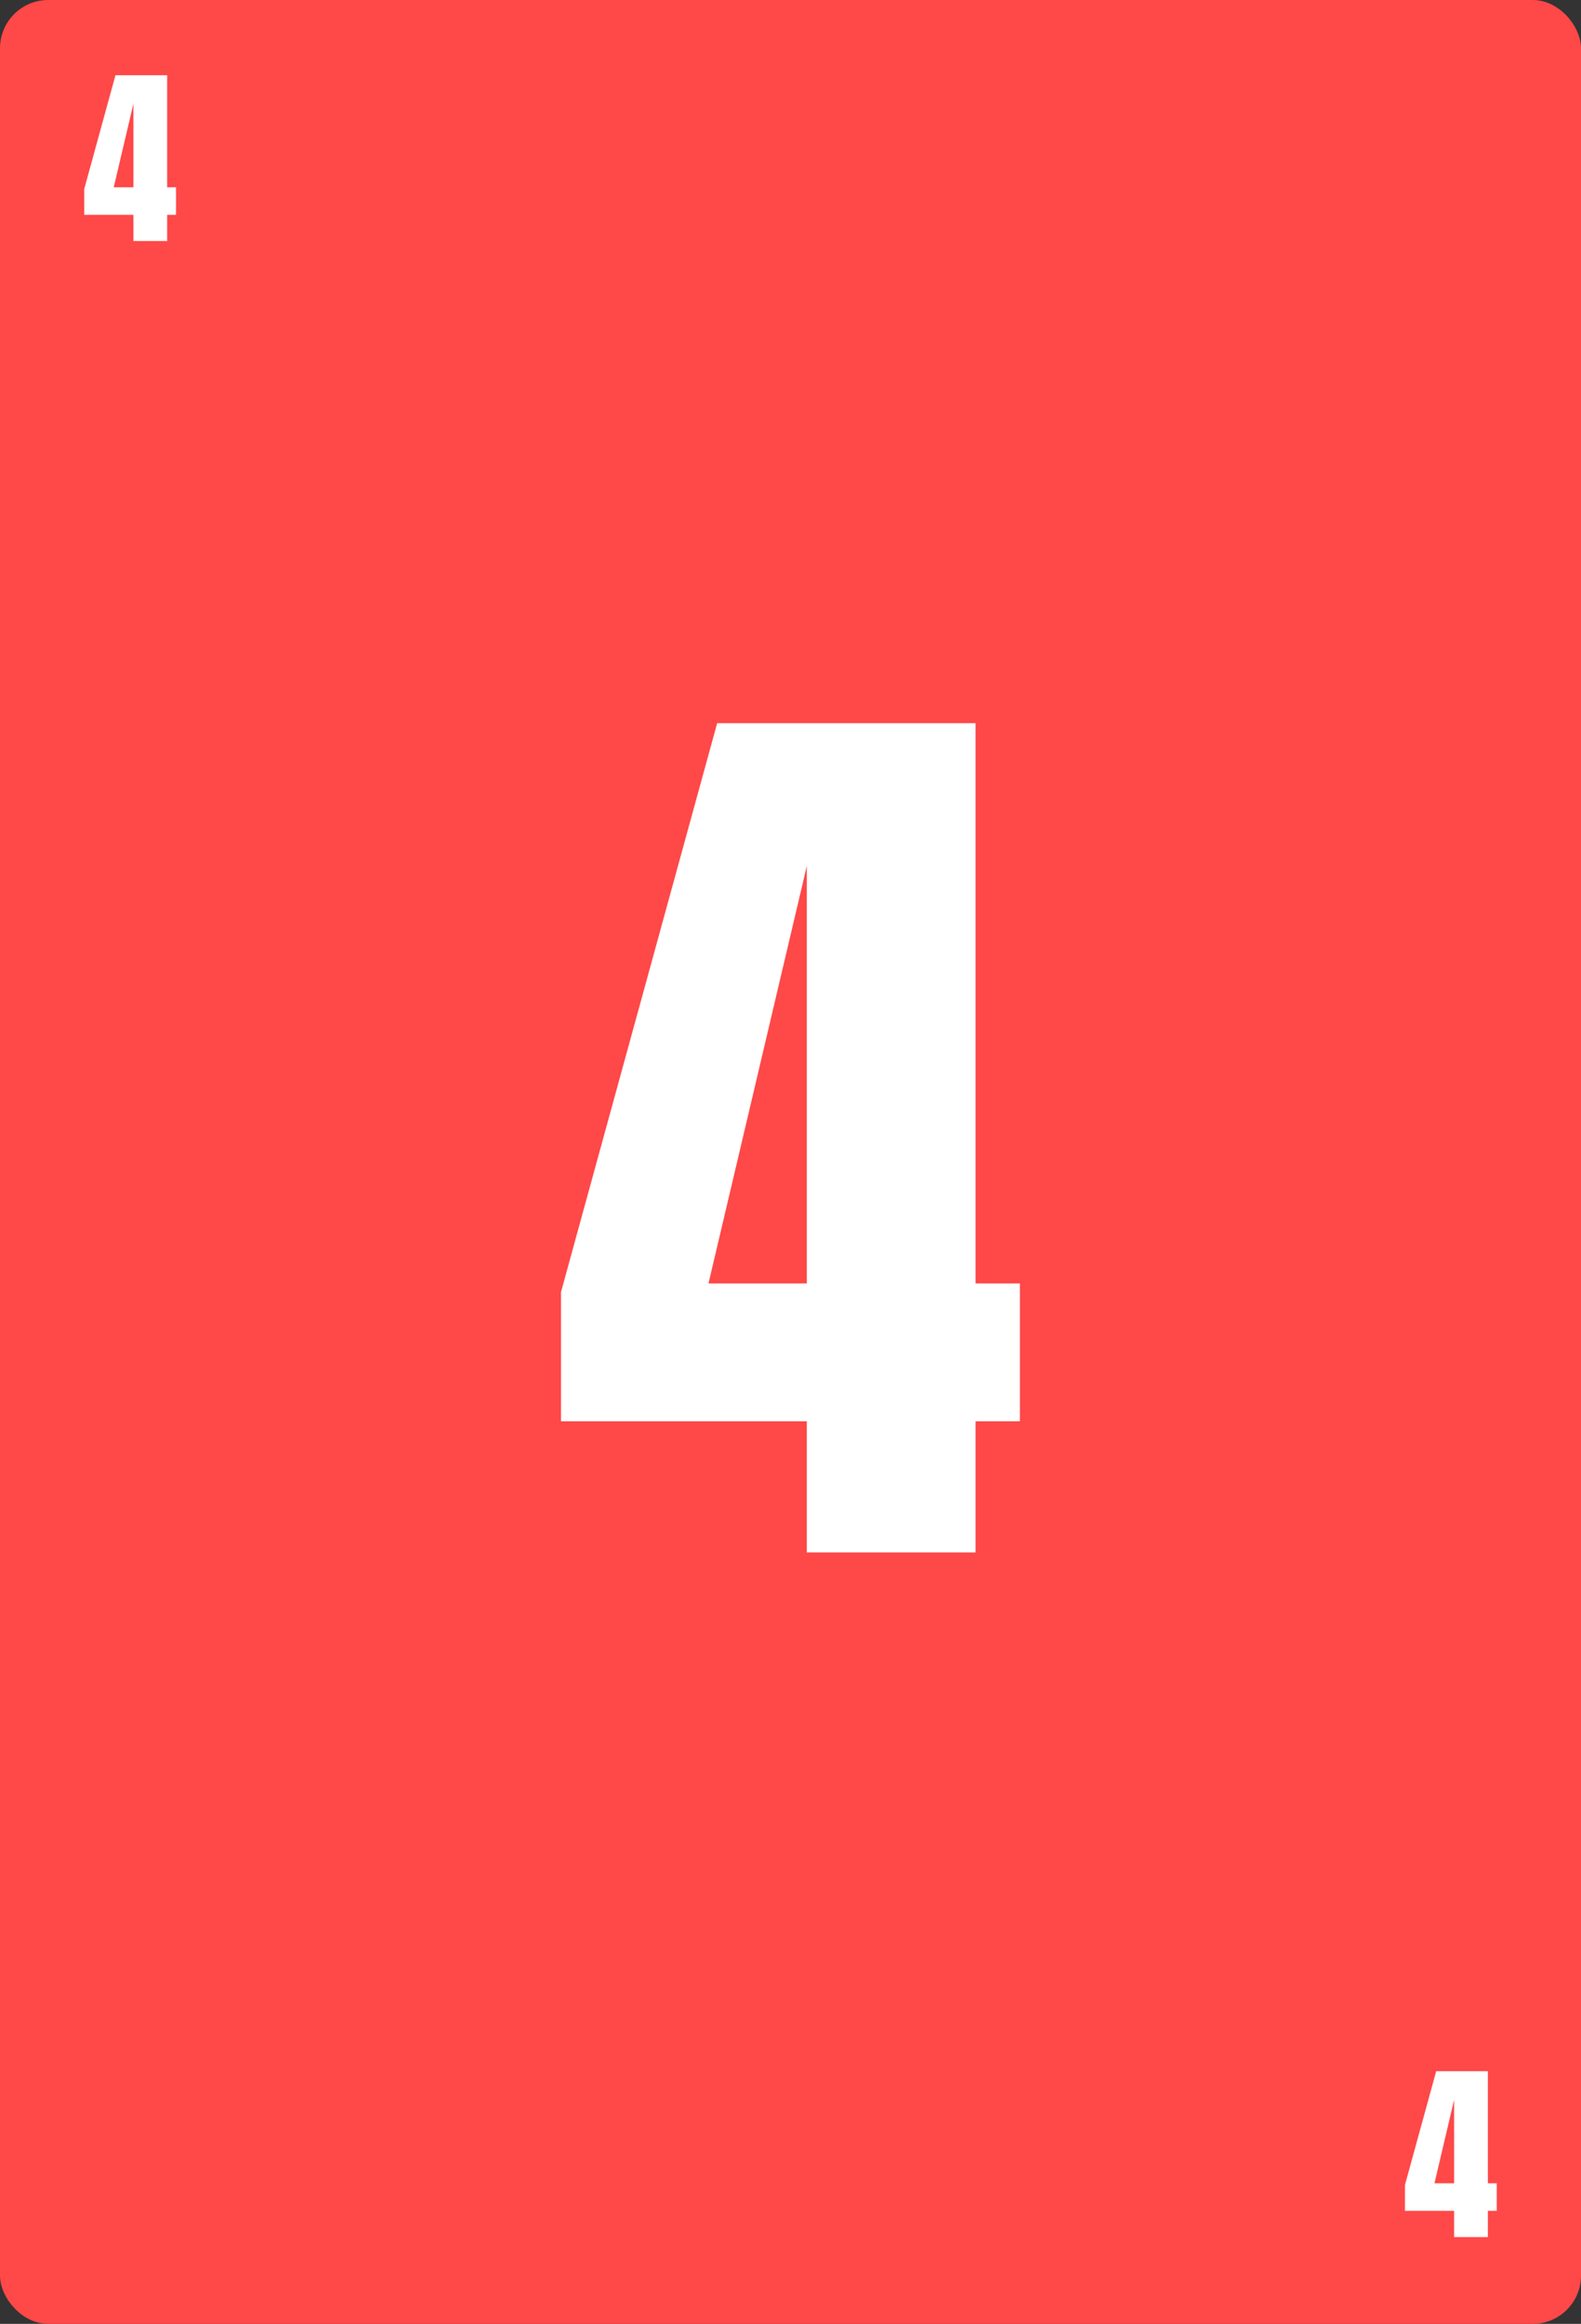 <svg width="328" height="482" viewBox="0 0 328 482" fill="none" xmlns="http://www.w3.org/2000/svg">
<rect x="0" y="0" width="328" height="482" fill="#333333" stroke="none"/>
<rect width="328" height="482" rx="10" fill="#FF4848"/>
<path d="M167.386 322V294.8H116.386V268L148.786 150H202.386V266.2H211.586V294.8H202.386V322H167.386ZM146.986 266.2H167.386V179.6L146.986 266.2Z" fill="white"/>
<path d="M301.677 464V458.56H291.477V453.2L297.957 429.6H308.677V452.84H310.517V458.56H308.677V464H301.677ZM297.597 452.84H301.677V435.52L297.597 452.84Z" fill="white"/>
<path d="M27.677 50V44.56H17.477V39.2L23.957 15.6H34.677V38.84H36.517V44.56H34.677V50H27.677ZM23.597 38.84H27.677V21.52L23.597 38.84Z" fill="white"/>
</svg>
